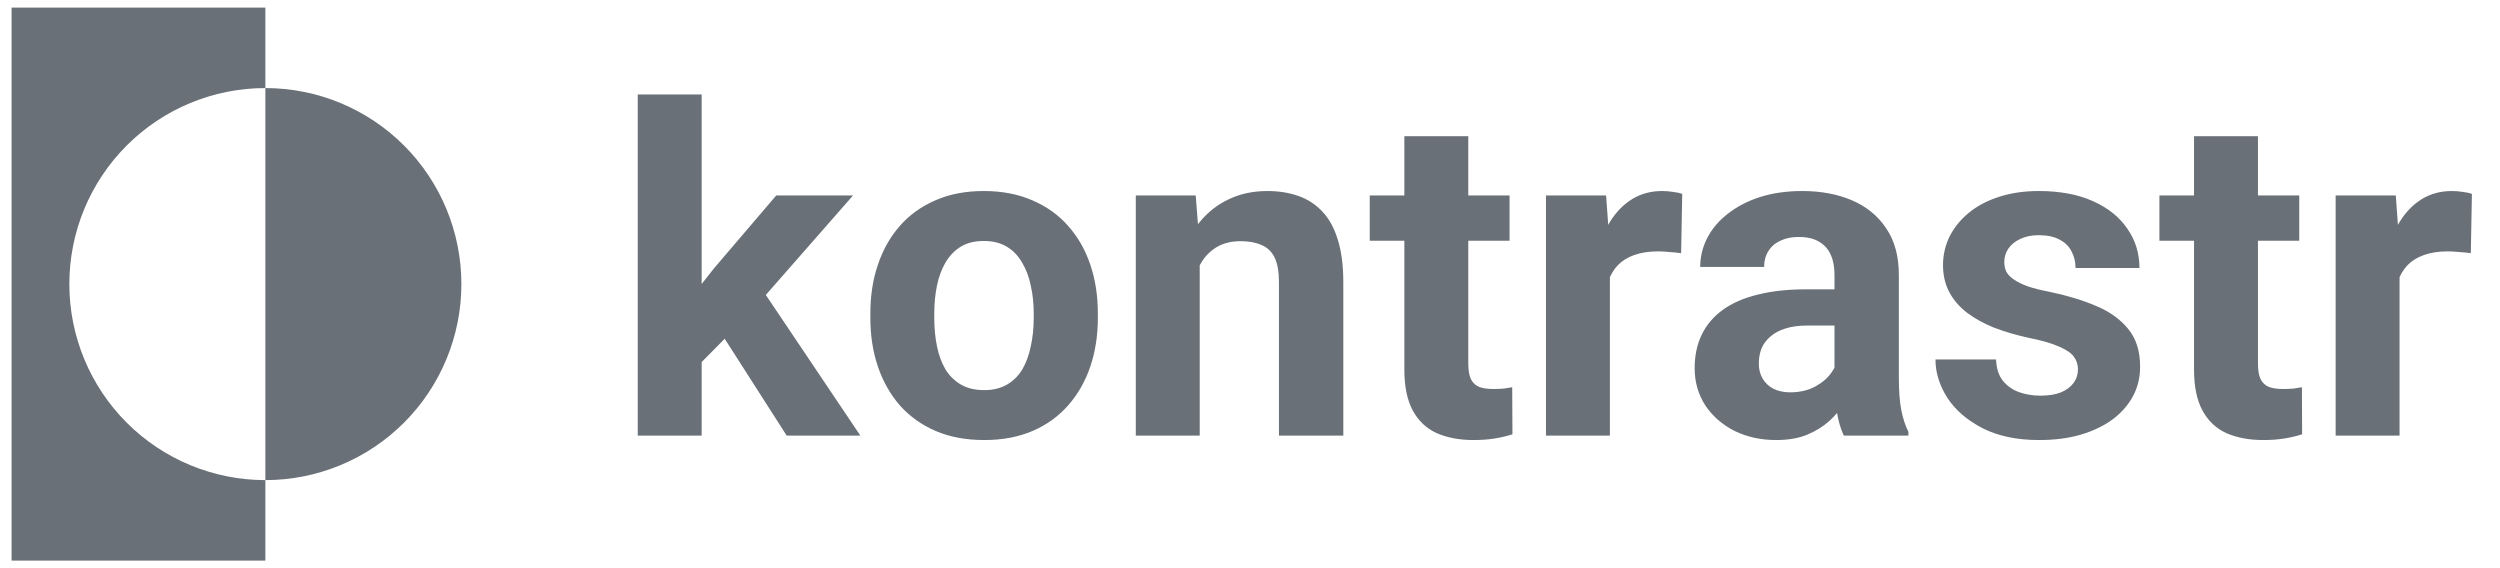 <svg width="132" height="30" viewBox="0 0 132 30" fill="none" xmlns="http://www.w3.org/2000/svg">
<path d="M14.011 4.65V0.4H0.611V29.6H14.011V25.35C11.266 25.35 8.633 24.259 6.692 22.319C4.751 20.378 3.661 17.745 3.661 15C3.661 12.255 4.751 9.622 6.692 7.681C8.633 5.74 11.266 4.65 14.011 4.65Z" fill="#697077"/>
<path d="M14.011 4.65V25.35C16.756 25.35 19.389 24.259 21.33 22.319C23.271 20.378 24.361 17.745 24.361 15C24.361 12.255 23.271 9.622 21.33 7.681C19.389 5.74 16.756 4.65 14.011 4.65Z" fill="#697077"/>
<path d="M37.048 4.988V23H33.673V4.988H37.048ZM45.041 10.32L39.533 16.602L36.58 19.59L35.349 17.152L37.693 14.176L40.986 10.32H45.041ZM41.537 23L37.787 17.141L40.119 15.102L45.427 23H41.537ZM45.955 16.789V16.543C45.955 15.613 46.087 14.758 46.353 13.977C46.619 13.188 47.005 12.504 47.513 11.926C48.021 11.348 48.646 10.898 49.388 10.578C50.13 10.25 50.982 10.086 51.943 10.086C52.904 10.086 53.759 10.25 54.509 10.578C55.259 10.898 55.888 11.348 56.396 11.926C56.912 12.504 57.302 13.188 57.568 13.977C57.834 14.758 57.966 15.613 57.966 16.543V16.789C57.966 17.711 57.834 18.566 57.568 19.355C57.302 20.137 56.912 20.82 56.396 21.406C55.888 21.984 55.263 22.434 54.521 22.754C53.779 23.074 52.927 23.234 51.966 23.234C51.005 23.234 50.15 23.074 49.4 22.754C48.658 22.434 48.029 21.984 47.513 21.406C47.005 20.82 46.619 20.137 46.353 19.355C46.087 18.566 45.955 17.711 45.955 16.789ZM49.33 16.543V16.789C49.33 17.32 49.377 17.816 49.47 18.277C49.564 18.738 49.712 19.145 49.916 19.496C50.127 19.84 50.4 20.109 50.736 20.305C51.072 20.5 51.482 20.598 51.966 20.598C52.435 20.598 52.837 20.5 53.173 20.305C53.509 20.109 53.779 19.84 53.982 19.496C54.185 19.145 54.334 18.738 54.427 18.277C54.529 17.816 54.58 17.32 54.58 16.789V16.543C54.58 16.027 54.529 15.543 54.427 15.09C54.334 14.629 54.181 14.223 53.97 13.871C53.767 13.512 53.498 13.23 53.162 13.027C52.826 12.824 52.42 12.723 51.943 12.723C51.466 12.723 51.06 12.824 50.724 13.027C50.396 13.23 50.127 13.512 49.916 13.871C49.712 14.223 49.564 14.629 49.47 15.09C49.377 15.543 49.33 16.027 49.33 16.543ZM63.345 13.027V23H59.97V10.32H63.134L63.345 13.027ZM62.853 16.215H61.939C61.939 15.277 62.06 14.434 62.302 13.684C62.545 12.926 62.884 12.281 63.322 11.75C63.759 11.211 64.279 10.801 64.88 10.52C65.49 10.23 66.17 10.086 66.92 10.086C67.513 10.086 68.056 10.172 68.549 10.344C69.041 10.516 69.463 10.789 69.814 11.164C70.174 11.539 70.447 12.035 70.634 12.652C70.83 13.27 70.927 14.023 70.927 14.914V23H67.529V14.902C67.529 14.34 67.451 13.902 67.295 13.59C67.138 13.277 66.908 13.059 66.603 12.934C66.306 12.801 65.939 12.734 65.502 12.734C65.049 12.734 64.654 12.824 64.318 13.004C63.99 13.184 63.716 13.434 63.498 13.754C63.287 14.066 63.127 14.434 63.017 14.855C62.908 15.277 62.853 15.73 62.853 16.215ZM79.705 10.32V12.711H72.322V10.32H79.705ZM74.15 7.191H77.525V19.18C77.525 19.547 77.572 19.828 77.666 20.023C77.767 20.219 77.916 20.355 78.111 20.434C78.306 20.504 78.552 20.539 78.849 20.539C79.06 20.539 79.248 20.531 79.412 20.516C79.584 20.492 79.728 20.469 79.845 20.445L79.857 22.93C79.568 23.023 79.255 23.098 78.92 23.152C78.584 23.207 78.213 23.234 77.806 23.234C77.064 23.234 76.416 23.113 75.861 22.871C75.314 22.621 74.892 22.223 74.595 21.676C74.299 21.129 74.15 20.41 74.15 19.52V7.191ZM85.002 13.086V23H81.627V10.32H84.802L85.002 13.086ZM88.822 10.238L88.763 13.367C88.599 13.344 88.4 13.324 88.166 13.309C87.939 13.285 87.732 13.273 87.545 13.273C87.068 13.273 86.654 13.336 86.302 13.461C85.959 13.578 85.67 13.754 85.435 13.988C85.209 14.223 85.037 14.508 84.92 14.844C84.81 15.18 84.748 15.562 84.732 15.992L84.052 15.781C84.052 14.961 84.134 14.207 84.299 13.52C84.463 12.824 84.701 12.219 85.013 11.703C85.334 11.188 85.724 10.789 86.185 10.508C86.646 10.227 87.174 10.086 87.767 10.086C87.955 10.086 88.146 10.102 88.341 10.133C88.537 10.156 88.697 10.191 88.822 10.238ZM96.861 20.141V14.492C96.861 14.086 96.795 13.738 96.662 13.449C96.529 13.152 96.322 12.922 96.041 12.758C95.767 12.594 95.412 12.512 94.974 12.512C94.599 12.512 94.275 12.578 94.002 12.711C93.728 12.836 93.517 13.02 93.369 13.262C93.22 13.496 93.146 13.773 93.146 14.094H89.771C89.771 13.555 89.896 13.043 90.146 12.559C90.396 12.074 90.759 11.648 91.236 11.281C91.713 10.906 92.279 10.613 92.935 10.402C93.599 10.191 94.341 10.086 95.162 10.086C96.146 10.086 97.021 10.25 97.787 10.578C98.552 10.906 99.154 11.398 99.591 12.055C100.037 12.711 100.259 13.531 100.259 14.516V19.941C100.259 20.637 100.302 21.207 100.388 21.652C100.474 22.09 100.599 22.473 100.763 22.801V23H97.353C97.189 22.656 97.064 22.227 96.978 21.711C96.9 21.188 96.861 20.664 96.861 20.141ZM97.306 15.277L97.33 17.188H95.443C94.998 17.188 94.611 17.238 94.283 17.34C93.955 17.441 93.685 17.586 93.474 17.773C93.263 17.953 93.107 18.164 93.005 18.406C92.912 18.648 92.865 18.914 92.865 19.203C92.865 19.492 92.931 19.754 93.064 19.988C93.197 20.215 93.388 20.395 93.638 20.527C93.888 20.652 94.181 20.715 94.517 20.715C95.025 20.715 95.466 20.613 95.841 20.41C96.216 20.207 96.505 19.957 96.709 19.66C96.92 19.363 97.029 19.082 97.037 18.816L97.927 20.246C97.802 20.566 97.63 20.898 97.412 21.242C97.201 21.586 96.931 21.91 96.603 22.215C96.275 22.512 95.88 22.758 95.42 22.953C94.959 23.141 94.412 23.234 93.779 23.234C92.974 23.234 92.244 23.074 91.588 22.754C90.939 22.426 90.424 21.977 90.041 21.406C89.666 20.828 89.478 20.172 89.478 19.438C89.478 18.773 89.603 18.184 89.853 17.668C90.103 17.152 90.47 16.719 90.955 16.367C91.447 16.008 92.06 15.738 92.795 15.559C93.529 15.371 94.38 15.277 95.349 15.277H97.306ZM109.716 19.496C109.716 19.254 109.646 19.035 109.505 18.84C109.365 18.645 109.103 18.465 108.72 18.301C108.345 18.129 107.802 17.973 107.091 17.832C106.451 17.691 105.853 17.516 105.298 17.305C104.752 17.086 104.275 16.824 103.869 16.52C103.47 16.215 103.158 15.855 102.931 15.441C102.705 15.02 102.591 14.539 102.591 14C102.591 13.469 102.705 12.969 102.931 12.5C103.166 12.031 103.498 11.617 103.927 11.258C104.365 10.891 104.896 10.605 105.521 10.402C106.154 10.191 106.865 10.086 107.654 10.086C108.755 10.086 109.701 10.262 110.49 10.613C111.287 10.965 111.896 11.449 112.318 12.066C112.748 12.676 112.963 13.371 112.963 14.152H109.588C109.588 13.824 109.517 13.531 109.377 13.273C109.244 13.008 109.033 12.801 108.744 12.652C108.463 12.496 108.095 12.418 107.642 12.418C107.267 12.418 106.943 12.484 106.67 12.617C106.396 12.742 106.185 12.914 106.037 13.133C105.896 13.344 105.826 13.578 105.826 13.836C105.826 14.031 105.865 14.207 105.943 14.363C106.029 14.512 106.166 14.648 106.353 14.773C106.541 14.898 106.783 15.016 107.08 15.125C107.384 15.227 107.759 15.32 108.205 15.406C109.119 15.594 109.935 15.84 110.654 16.145C111.373 16.441 111.943 16.848 112.365 17.363C112.787 17.871 112.998 18.539 112.998 19.367C112.998 19.93 112.873 20.445 112.623 20.914C112.373 21.383 112.013 21.793 111.545 22.145C111.076 22.488 110.513 22.758 109.857 22.953C109.209 23.141 108.478 23.234 107.666 23.234C106.486 23.234 105.486 23.023 104.666 22.602C103.853 22.18 103.236 21.645 102.814 20.996C102.4 20.34 102.193 19.668 102.193 18.98H105.392C105.408 19.441 105.525 19.812 105.744 20.094C105.97 20.375 106.255 20.578 106.599 20.703C106.951 20.828 107.33 20.891 107.736 20.891C108.173 20.891 108.537 20.832 108.826 20.715C109.115 20.59 109.334 20.426 109.482 20.223C109.638 20.012 109.716 19.77 109.716 19.496ZM121.4 10.32V12.711H114.017V10.32H121.4ZM115.845 7.191H119.22V19.18C119.22 19.547 119.267 19.828 119.361 20.023C119.463 20.219 119.611 20.355 119.806 20.434C120.002 20.504 120.248 20.539 120.545 20.539C120.755 20.539 120.943 20.531 121.107 20.516C121.279 20.492 121.423 20.469 121.541 20.445L121.552 22.93C121.263 23.023 120.951 23.098 120.615 23.152C120.279 23.207 119.908 23.234 119.502 23.234C118.759 23.234 118.111 23.113 117.556 22.871C117.009 22.621 116.588 22.223 116.291 21.676C115.994 21.129 115.845 20.41 115.845 19.52V7.191ZM126.697 13.086V23H123.322V10.32H126.498L126.697 13.086ZM130.517 10.238L130.459 13.367C130.295 13.344 130.095 13.324 129.861 13.309C129.634 13.285 129.427 13.273 129.24 13.273C128.763 13.273 128.349 13.336 127.998 13.461C127.654 13.578 127.365 13.754 127.13 13.988C126.904 14.223 126.732 14.508 126.615 14.844C126.505 15.18 126.443 15.562 126.427 15.992L125.748 15.781C125.748 14.961 125.83 14.207 125.994 13.52C126.158 12.824 126.396 12.219 126.709 11.703C127.029 11.188 127.42 10.789 127.88 10.508C128.341 10.227 128.869 10.086 129.463 10.086C129.65 10.086 129.841 10.102 130.037 10.133C130.232 10.156 130.392 10.191 130.517 10.238Z" fill="#697077"/>
</svg>

